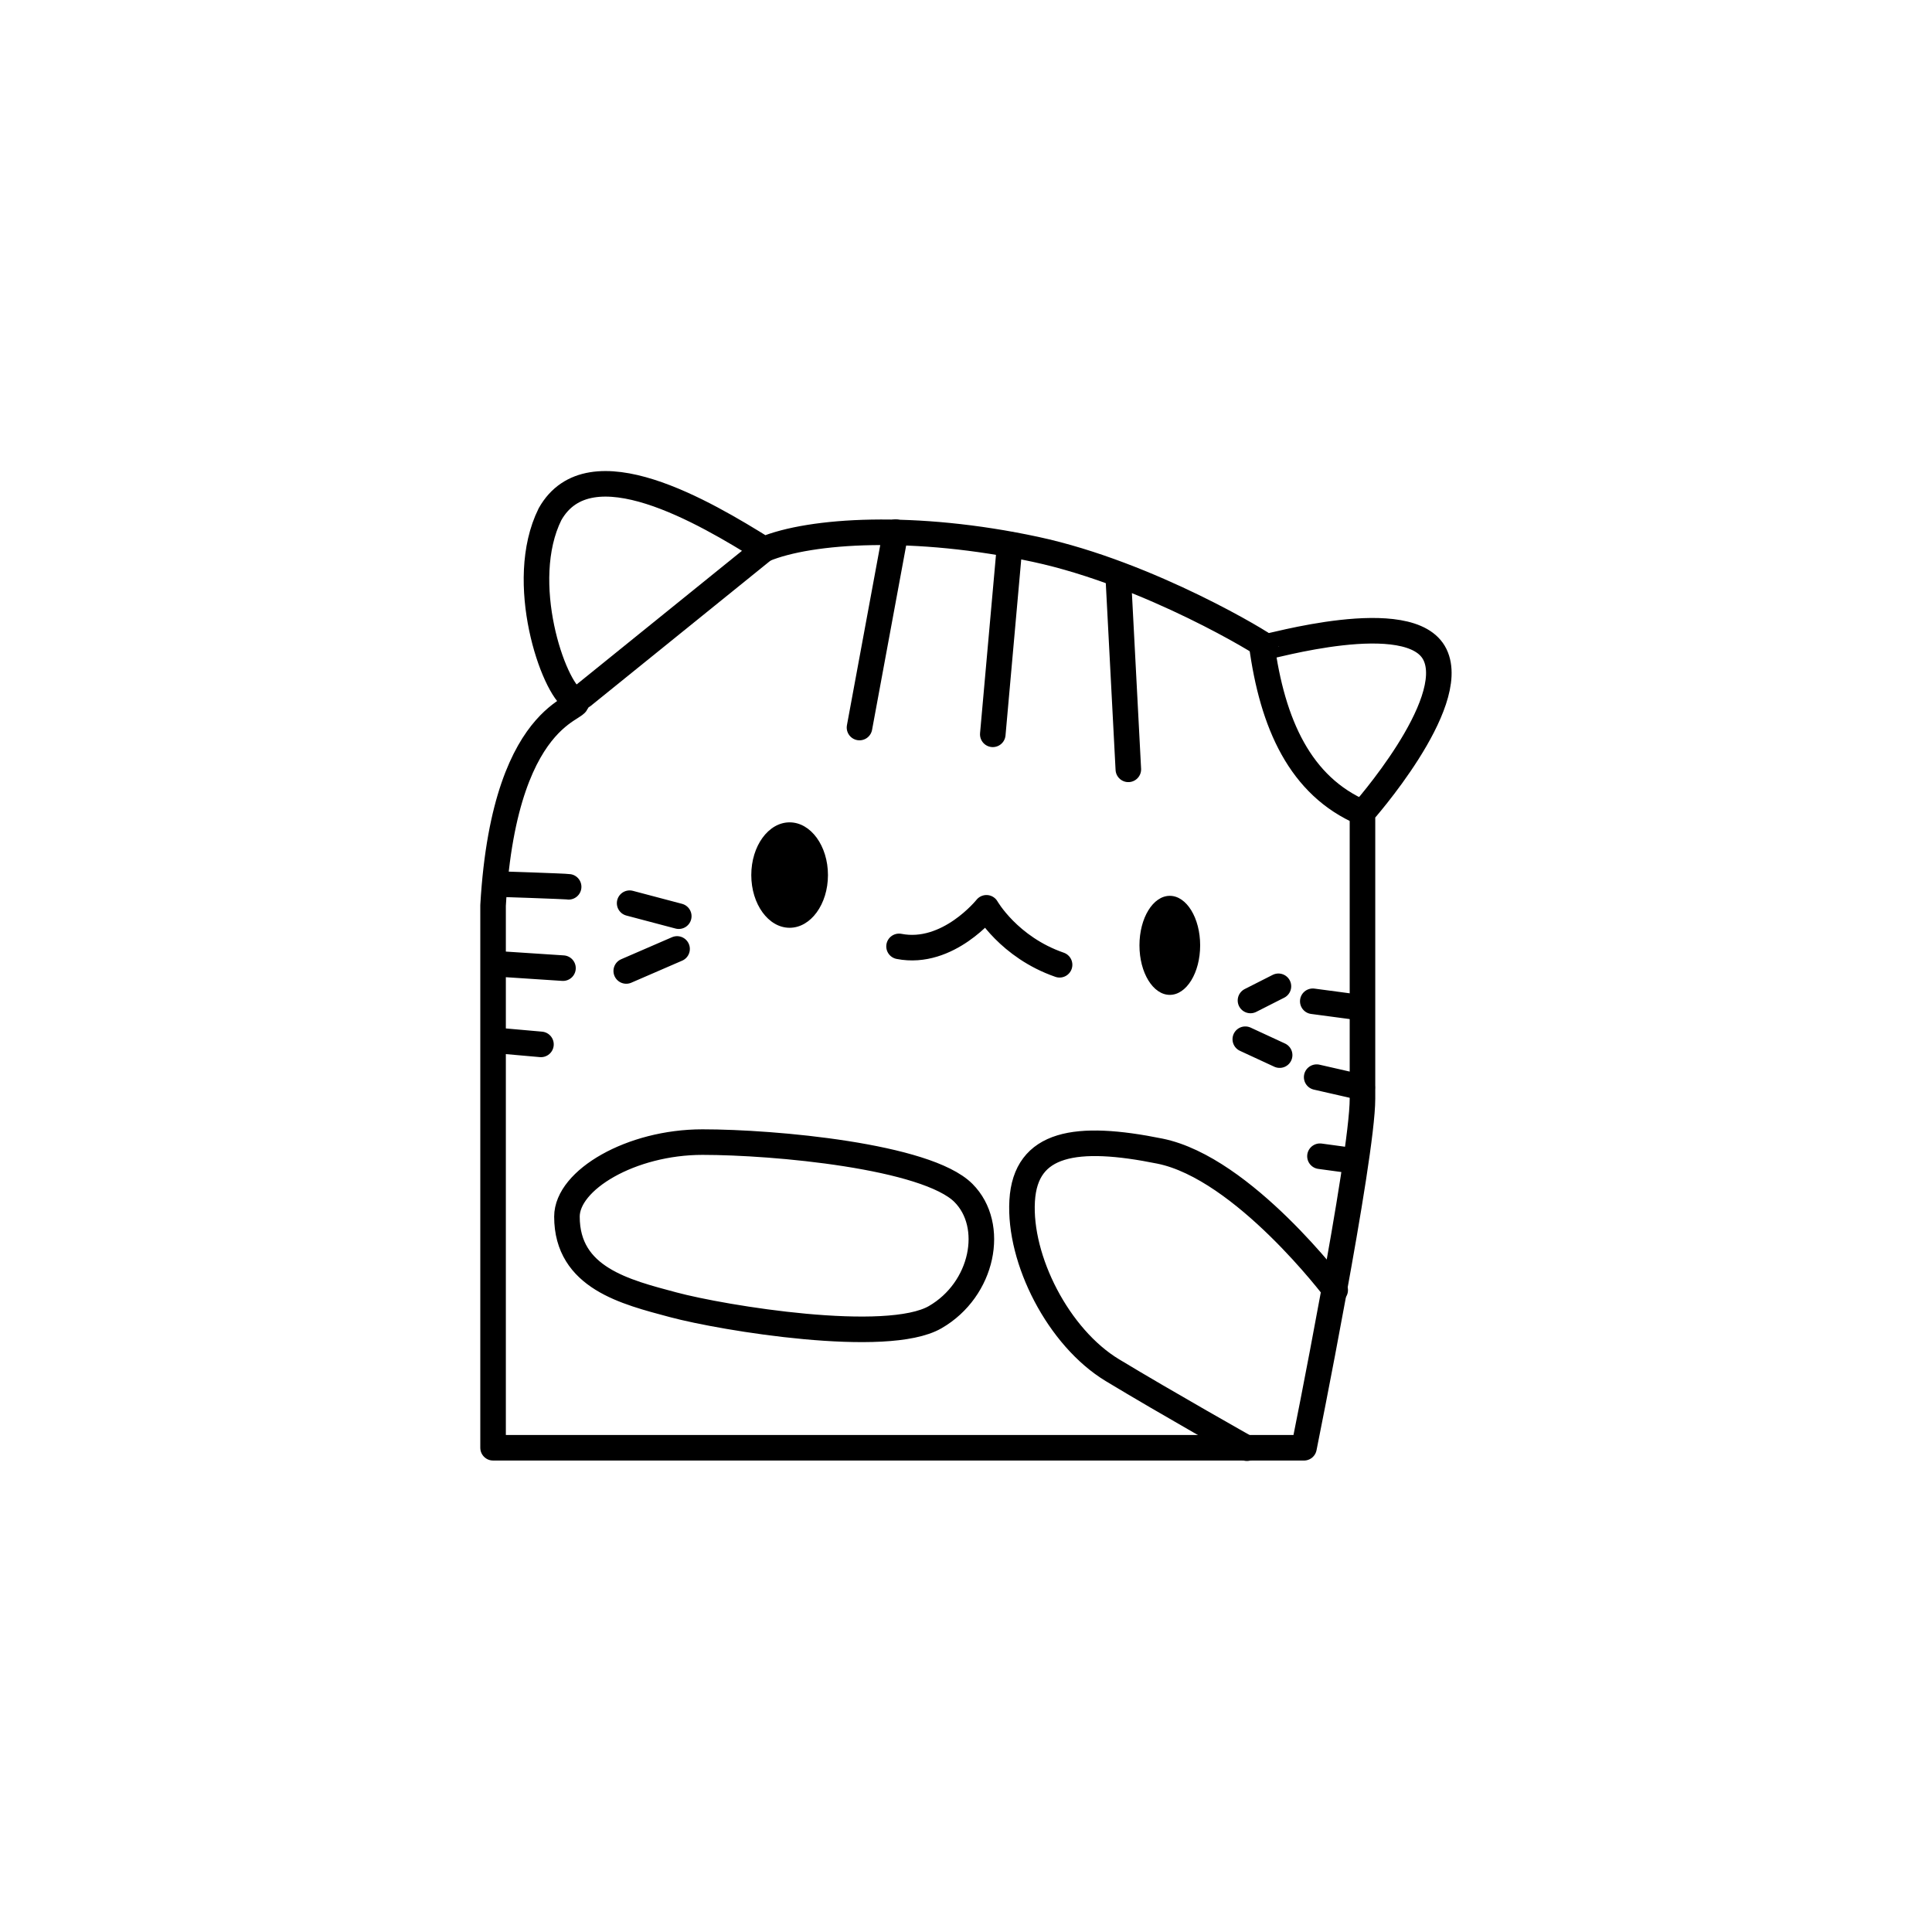 <?xml version="1.0" encoding="UTF-8" standalone="no"?>
<svg
   xmlns:dc="http://purl.org/dc/elements/1.1/"
   xmlns:cc="http://creativecommons.org/ns#"
   xmlns:rdf="http://www.w3.org/1999/02/22-rdf-syntax-ns#"
   xmlns:svg="http://www.w3.org/2000/svg"
   xmlns="http://www.w3.org/2000/svg"
   xmlns:sodipodi="http://sodipodi.sourceforge.net/DTD/sodipodi-0.dtd"
   xmlns:inkscape="http://www.inkscape.org/namespaces/inkscape"
   width="1000px"
   height="1000px"
   version="1.1"
   id="svg9"
   sodipodi:docname="0210-nata.svg"
   inkscape:version="1.0.2-2 (e86c870879, 2021-01-15)">
  <defs
     id="defs13" />
  <sodipodi:namedview
     pagecolor="#ffffff"
     bordercolor="#666666"
     borderopacity="1"
     objecttolerance="10"
     gridtolerance="10"
     guidetolerance="10"
     inkscape:pageopacity="0"
     inkscape:pageshadow="2"
     inkscape:window-width="893"
     inkscape:window-height="480"
     id="namedview11"
     showgrid="false"
     inkscape:zoom="0.24711111"
     inkscape:cx="500"
     inkscape:cy="500"
     inkscape:window-x="0"
     inkscape:window-y="0"
     inkscape:window-maximized="0"
     inkscape:current-layer="svg9" />
  <g
     id="g874">
    <path
       style="fill:none;stroke:#000000;stroke-width:13.229;stroke-linecap:round;stroke-linejoin:round;stroke-miterlimit:4;stroke-opacity:1"
       d="m 255.214,468.642 c 6.242,-107.636 52.055,-100.817 41.734,-106.66 -10.52,-5.957 -29.629,-60.816 -12.266,-95.817 20.531,-36.449 80.461,-0.695 110.793,18.192 23.977,-10.02 77.957,-13.461 140.559,0 59.145,12.715 119.18,49.511 119.18,50.34 0,0.82 75.055,-21.496 87.527,4.135 12.473,25.633 -37.527,81.856 -37.527,81.856 v 148.004 c 0,30.666 -30.273,180.666 -30.273,180.666 H 255.214 Z m 0,0"
       id="path2" />
    <path
       style="fill:#000000;fill-opacity:1;fill-rule:nonzero;stroke:none"
       d="m 428.55,452.931 c 0,15.07 -8.887,27.285 -19.844,27.285 -10.961,0 -19.844,-12.215 -19.844,-27.285 0,-15.066 8.883,-27.285 19.844,-27.285 10.957,0 19.844,12.219 19.844,27.285 z m 192.648,36.383 c 0,14.152 -7.035,25.629 -15.711,25.629 -8.676,0 -15.707,-11.477 -15.707,-25.629 0,-14.156 7.031,-25.633 15.707,-25.633 8.676,0 15.711,11.477 15.711,25.633 z m 0,0"
       id="path4" />
    <path
       style="fill:none;stroke:#000000;stroke-width:13.229;stroke-linecap:round;stroke-linejoin:round;stroke-miterlimit:4;stroke-opacity:1"
       d="m 465.343,489.849 c 25.402,4.955 45.246,-19.968 45.246,-19.968 0,0 11.547,20.383 37.848,29.488 m -103.562,-122.793 18.707,-101.144 m 50.281,104.653 8.77,-98.219 m 61.391,116.344 -5.262,-100.558 m -284.434,161.363 c -1.754,-0.3 -37.418,-1.46 -37.418,-1.46 m 34.492,43.554 -35.664,-2.34 m 24.266,41.805 -23.094,-2.045 m 68.988,-71.035 25.434,6.723 m -27.188,28.355 26.309,-11.399 m 296.793,26.668 14.469,-7.336 m -17.152,27.395 17.777,8.226 m 17.152,-27.871 24.805,3.305 m -22.789,35.969 23.562,5.375 m -21.859,35.554 18.191,2.475 m -10.305,66.805 c 0,0 -47.441,-63.145 -90.707,-71.914 -43.262,-8.77 -69.57,-4.68 -71.324,25.723 -1.758,30.402 18.707,70.746 46.77,87.699 28.063,16.957 69.574,40.34 69.574,40.34 m -351.961,-119.853 c 0,-19.004 33.211,-38.586 70.16,-38.586 37.293,0 115.957,7.211 135.055,26.308 16.746,16.75 10.262,49.946 -14.617,64.308 -24.934,14.399 -109.551,0.565 -135.641,-6.429 -24.52,-6.571 -54.957,-13.836 -54.957,-45.602 z m 8.188,-269.527 93.84,-75.847 m 257.535,48.957 c 5.531,41.511 20.082,73.614 52.203,87.371"
       id="path6" />
  </g>
</svg>
